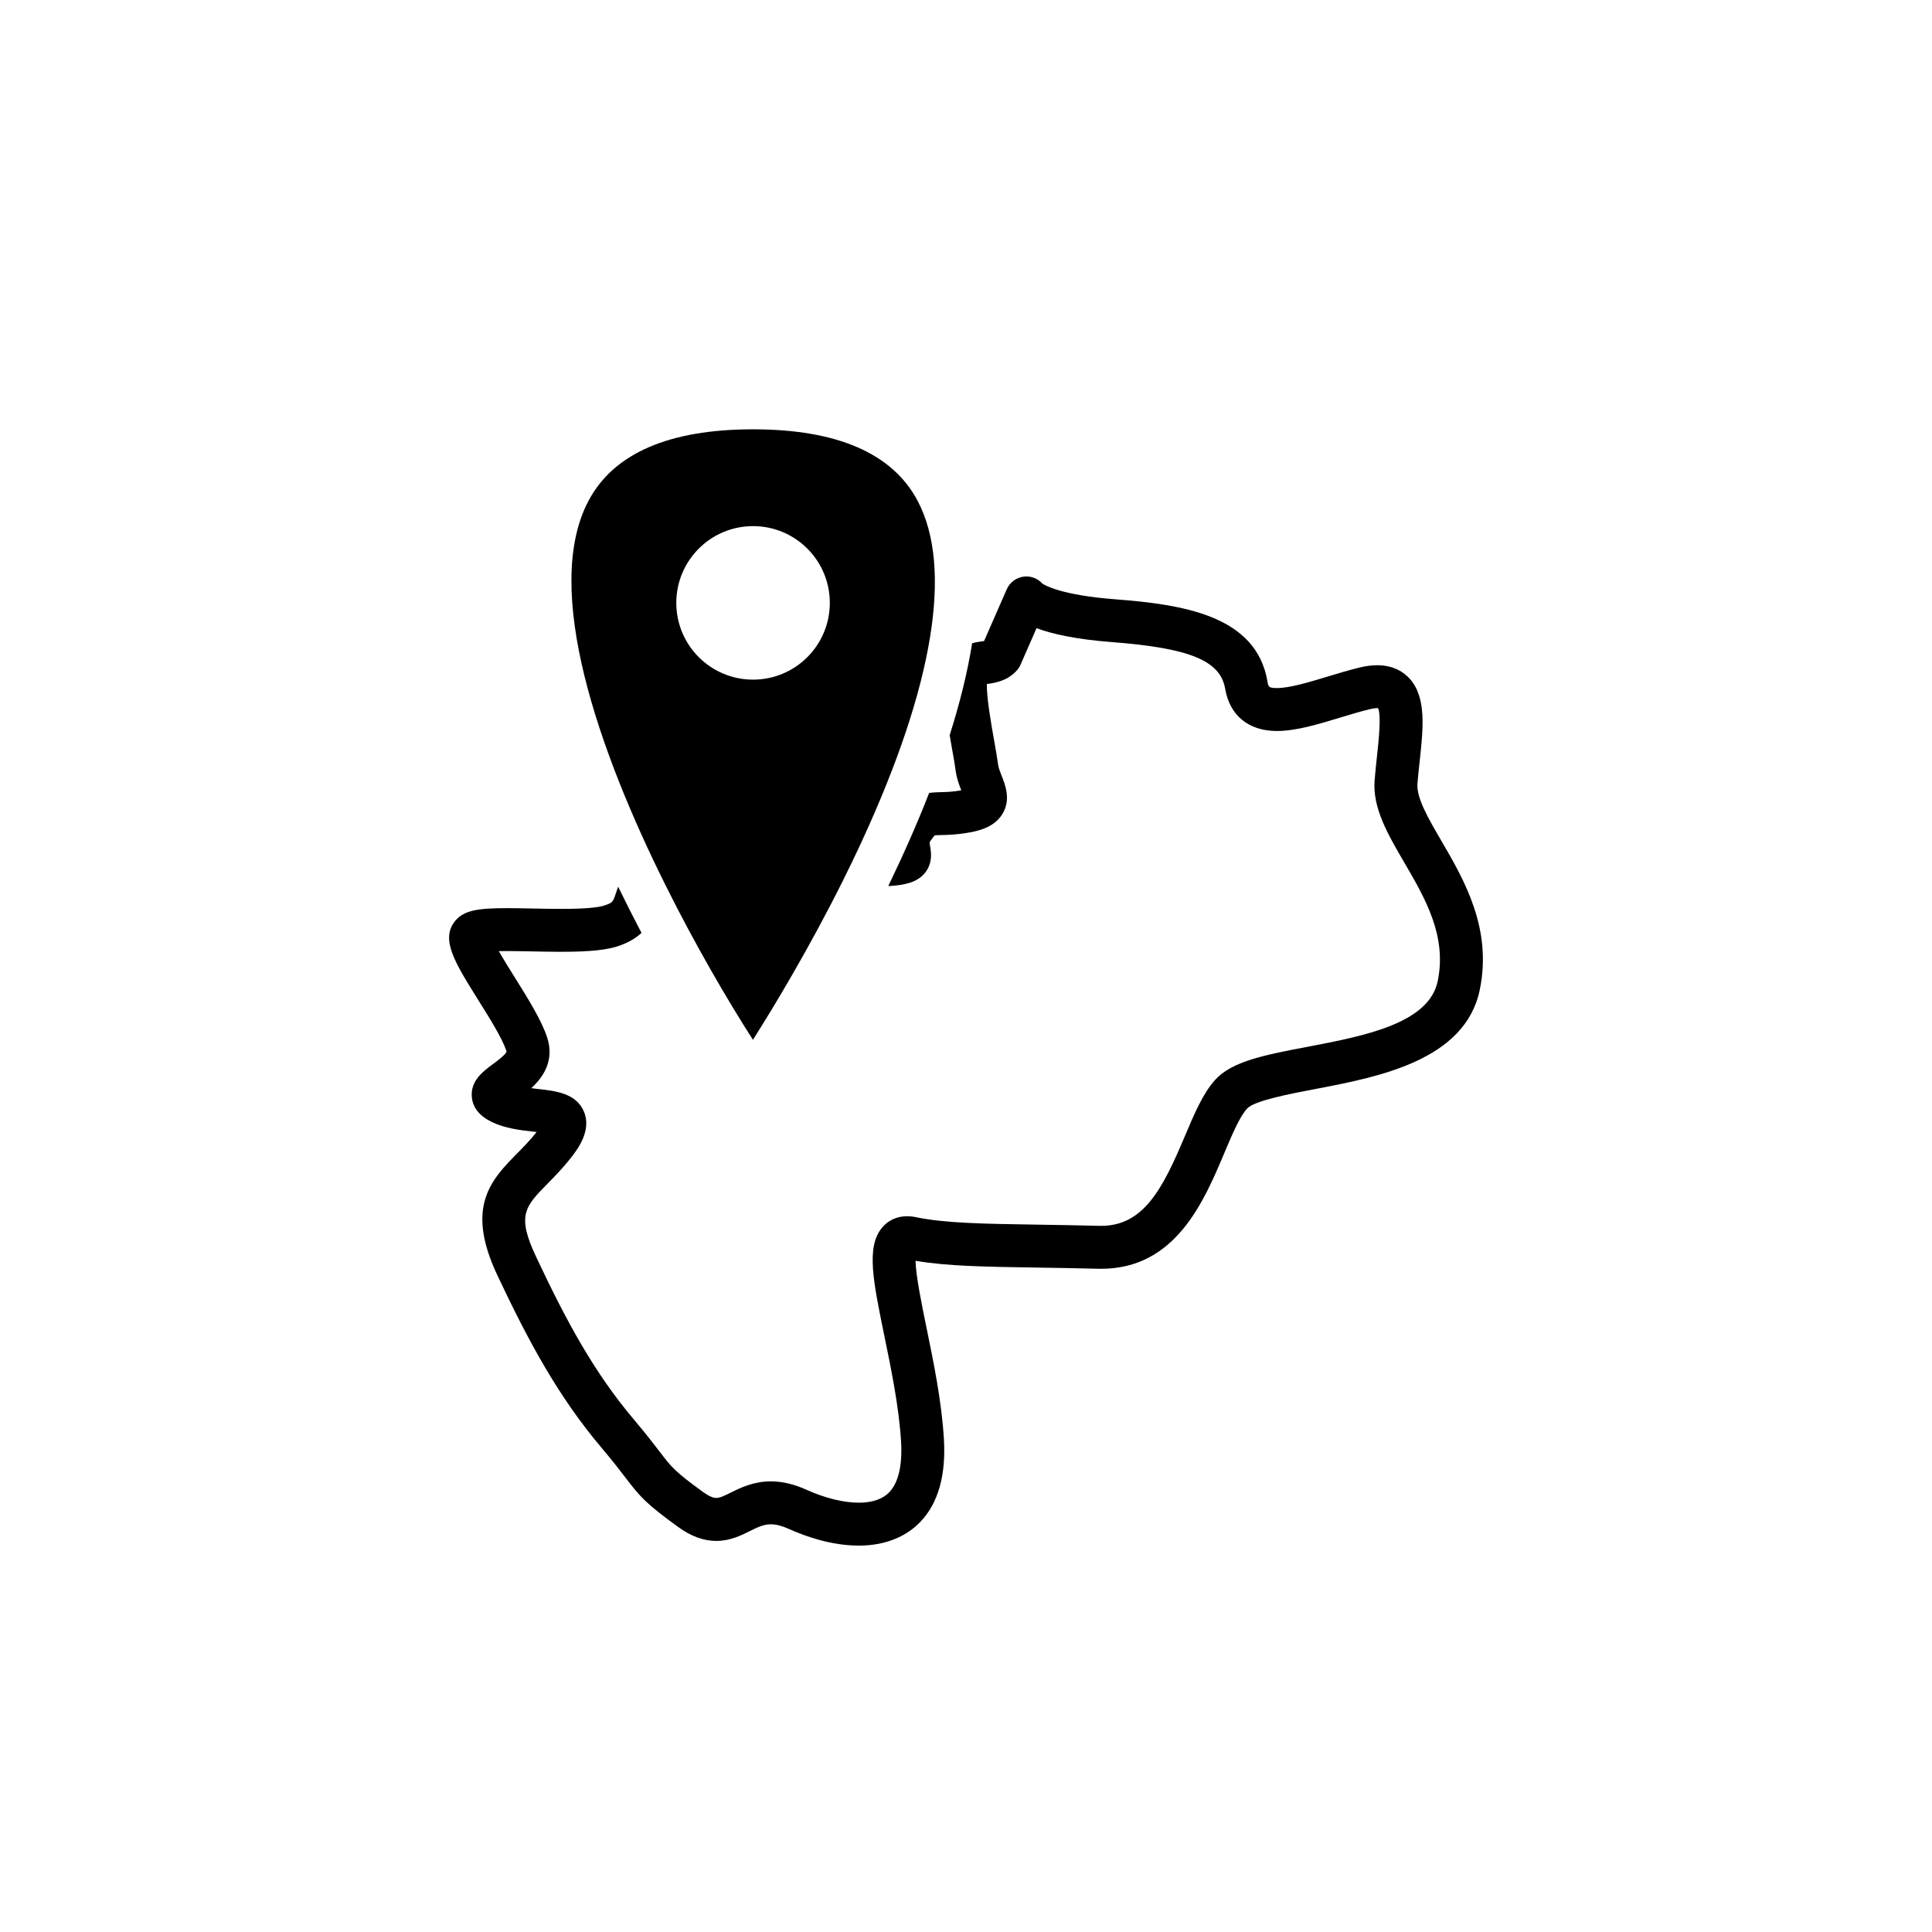 <?xml version="1.0" encoding="utf-8"?>
<!-- Generator: Adobe Illustrator 16.0.0, SVG Export Plug-In . SVG Version: 6.00 Build 0)  -->
<!DOCTYPE svg PUBLIC "-//W3C//DTD SVG 1.1//EN" "http://www.w3.org/Graphics/SVG/1.1/DTD/svg11.dtd">
<svg version="1.1" id="Layer_1" xmlns="http://www.w3.org/2000/svg" xmlns:xlink="http://www.w3.org/1999/xlink" x="0px" y="0px"
	 width="225.07px" height="225.07px" viewBox="0 0 225.07 225.07" enable-background="new 0 0 225.07 225.07" xml:space="preserve">
<g>
	<path fill="#000000" d="M167.893,97.918c-1.49-2.554-2.896-4.967-2.767-6.619c0.069-0.872,0.165-1.753,0.259-2.615
		c0.414-3.818,0.807-7.423-1.154-9.609c-0.646-0.72-1.826-1.578-3.787-1.578c-0.637,0-1.31,0.087-2.055,0.267
		c-1.242,0.3-2.517,0.685-3.746,1.059c-2.166,0.656-4.406,1.334-5.886,1.334c-0.97,0-0.996-0.15-1.104-0.781
		c-1.312-7.667-9.83-8.954-17.713-9.558c-6.345-0.486-8.244-1.65-8.513-1.837c-0.521-0.579-1.29-0.889-2.084-0.815
		c-0.907,0.083-1.696,0.652-2.062,1.486l-2.641,6.028c-0.105,0.016-0.217,0.032-0.308,0.045c-0.266,0.038-0.65,0.094-1.081,0.212
		c-0.56,3.492-1.472,7.098-2.619,10.709c0.088,0.517,0.18,1.045,0.277,1.593c0.175,0.982,0.341,1.91,0.414,2.493
		c0.113,0.905,0.408,1.694,0.663,2.34c-1.075,0.186-1.823,0.201-2.486,0.214c-0.439,0.009-0.854,0.031-1.256,0.084
		c-1.456,3.729-3.087,7.386-4.764,10.846c0.104-0.005,0.206-0.001,0.312-0.009c1.525-0.11,3.065-0.375,3.995-1.561
		c0.893-1.139,0.679-2.404,0.575-3.011c-0.086-0.501-0.083-0.505,0.06-0.711c0.253-0.369,0.407-0.54,0.481-0.613
		c0.156-0.016,0.45-0.022,0.695-0.027c0.788-0.015,1.867-0.037,3.402-0.315c1.236-0.224,2.981-0.703,3.854-2.272
		c0.901-1.62,0.258-3.249-0.168-4.327c-0.178-0.451-0.362-0.917-0.405-1.261c-0.091-0.711-0.259-1.654-0.452-2.746
		c-0.33-1.855-0.916-5.146-0.86-6.678c0.022-0.003,0.043-0.006,0.064-0.009c0.87-0.124,2.323-0.331,3.435-1.583
		c0.174-0.195,0.315-0.416,0.419-0.655l1.865-4.257c1.832,0.682,4.604,1.302,8.801,1.624c9.042,0.693,12.611,2.161,13.169,5.415
		c0.535,3.138,2.733,4.938,6.03,4.938c2.222,0,4.705-0.753,7.334-1.549c1.164-0.353,2.368-0.717,3.472-0.984
		c0.554-0.134,0.851-0.135,0.987-0.124c0.382,0.872,0.06,3.838-0.136,5.642c-0.1,0.912-0.2,1.843-0.272,2.763
		c-0.254,3.212,1.536,6.281,3.431,9.531c2.461,4.219,5.005,8.581,3.923,13.847c-1.021,4.967-8.572,6.406-15.234,7.678
		c-4.884,0.93-8.741,1.666-10.7,3.842c-1.431,1.588-2.447,4-3.524,6.553c-2.582,6.119-4.794,10.451-9.763,10.451l-0.229-0.002
		c-2.646-0.068-5.042-0.105-7.228-0.139c-6.229-0.096-10.73-0.164-14.136-0.875c-1.599-0.332-3.031,0.137-3.946,1.258
		c-1.83,2.244-1.025,6.16,0.308,12.648c0.791,3.849,1.689,8.215,1.931,12.238c0.164,2.733-0.301,4.768-1.346,5.877
		c-0.778,0.825-1.982,1.244-3.578,1.244c-1.781,0-3.94-0.533-6.08-1.498c-1.464-0.662-2.829-0.984-4.17-0.984
		c-2.026,0-3.556,0.76-4.676,1.312c-0.699,0.349-1.251,0.621-1.674,0.621c-0.387,0-0.906-0.233-1.543-0.694
		c-3.294-2.396-3.634-2.838-5.065-4.709c-0.653-0.854-1.547-2.022-2.974-3.713c-4.658-5.517-7.822-11.357-11.418-18.996
		c-2.271-4.822-1.285-5.826,1.348-8.509c0.871-0.886,1.857-1.89,2.824-3.146c0.64-0.834,2.342-3.045,1.407-5.248
		c-0.903-2.129-3.262-2.397-5.343-2.631c-0.256-0.03-0.52-0.062-0.784-0.094c1.387-1.289,2.737-3.236,1.829-5.953
		c-0.675-2.021-2.239-4.521-3.751-6.938c-0.571-0.912-1.309-2.093-1.863-3.073c0.972-0.023,2.438,0.002,3.874,0.031
		c1.131,0.023,2.299,0.046,3.428,0.046c3.385,0,5.429-0.221,6.836-0.741c1.105-0.408,1.895-0.91,2.484-1.461
		c-0.907-1.725-1.821-3.525-2.724-5.385c-0.065,0.188-0.125,0.367-0.181,0.534c-0.433,1.3-0.433,1.3-1.311,1.624
		c-0.776,0.287-2.493,0.432-5.104,0.432c-1.097,0-2.23-0.023-3.327-0.045c-1.063-0.021-2.093-0.042-3.028-0.042
		c-3.268,0-5.004,0.222-6.033,1.486c-1.74,2.137-0.066,4.814,2.709,9.25c1.294,2.067,2.761,4.414,3.248,5.871
		c0.02,0.061,0.024,0.096,0.025,0.096c-0.081,0.356-1.138,1.133-1.59,1.467c-1.109,0.817-2.629,1.937-2.454,3.839
		c0.114,1.231,0.897,2.209,2.328,2.901c1.559,0.756,3.371,0.961,4.827,1.125c0.122,0.014,0.255,0.028,0.393,0.045
		c-0.741,0.938-1.525,1.737-2.285,2.51c-2.978,3.034-6.057,6.169-2.304,14.142c3.664,7.783,7.128,14.18,12.122,20.094
		c1.349,1.597,2.166,2.666,2.823,3.523c1.718,2.246,2.379,3.016,6.098,5.717c1.529,1.111,2.995,1.649,4.481,1.649
		c1.596,0,2.873-0.633,3.898-1.143c0.892-0.443,1.596-0.793,2.449-0.793c0.616,0,1.308,0.178,2.112,0.541
		c1.962,0.884,4.966,1.94,8.138,1.94c2.987,0,5.483-0.975,7.221-2.818c2.042-2.167,2.948-5.4,2.695-9.605
		c-0.263-4.379-1.198-8.929-2.023-12.943c-0.542-2.638-1.248-6.073-1.282-7.815c3.68,0.631,8.125,0.699,14.083,0.791
		c2.169,0.033,4.548,0.069,7.174,0.137l0.357,0.005c8.672,0,11.965-7.808,14.369-13.509c0.908-2.151,1.768-4.187,2.635-5.149
		c0.834-0.926,4.931-1.707,7.921-2.277c7.386-1.408,17.503-3.336,19.196-11.582C173.859,108.151,170.551,102.477,167.893,97.918z"/>
	<g>
		<path fill="#000000" d="M106.899,58.345c-2.923-5.529-9.373-8.331-19.171-8.331c-9.798,0-16.249,2.803-19.172,8.332
			c-5.438,10.286,1.188,29.141,8.966,44.762c0.002,0.003,0.003,0.007,0.005,0.01c3.493,7.015,7.218,13.378,10.187,18.018
			c2.395-3.78,6.533-10.615,10.508-18.594c0.001-0.003,0.003-0.006,0.004-0.009c0.708-1.422,1.412-2.875,2.098-4.358
			c0.035-0.076,0.065-0.148,0.101-0.224C108.777,79.834,111.02,66.14,106.899,58.345z M87.728,79.175
			c-4.938,0-8.942-4.003-8.942-8.942s4.003-8.942,8.942-8.942s8.942,4.003,8.942,8.942S92.667,79.175,87.728,79.175z"/>
	</g>
</g>
</svg>
